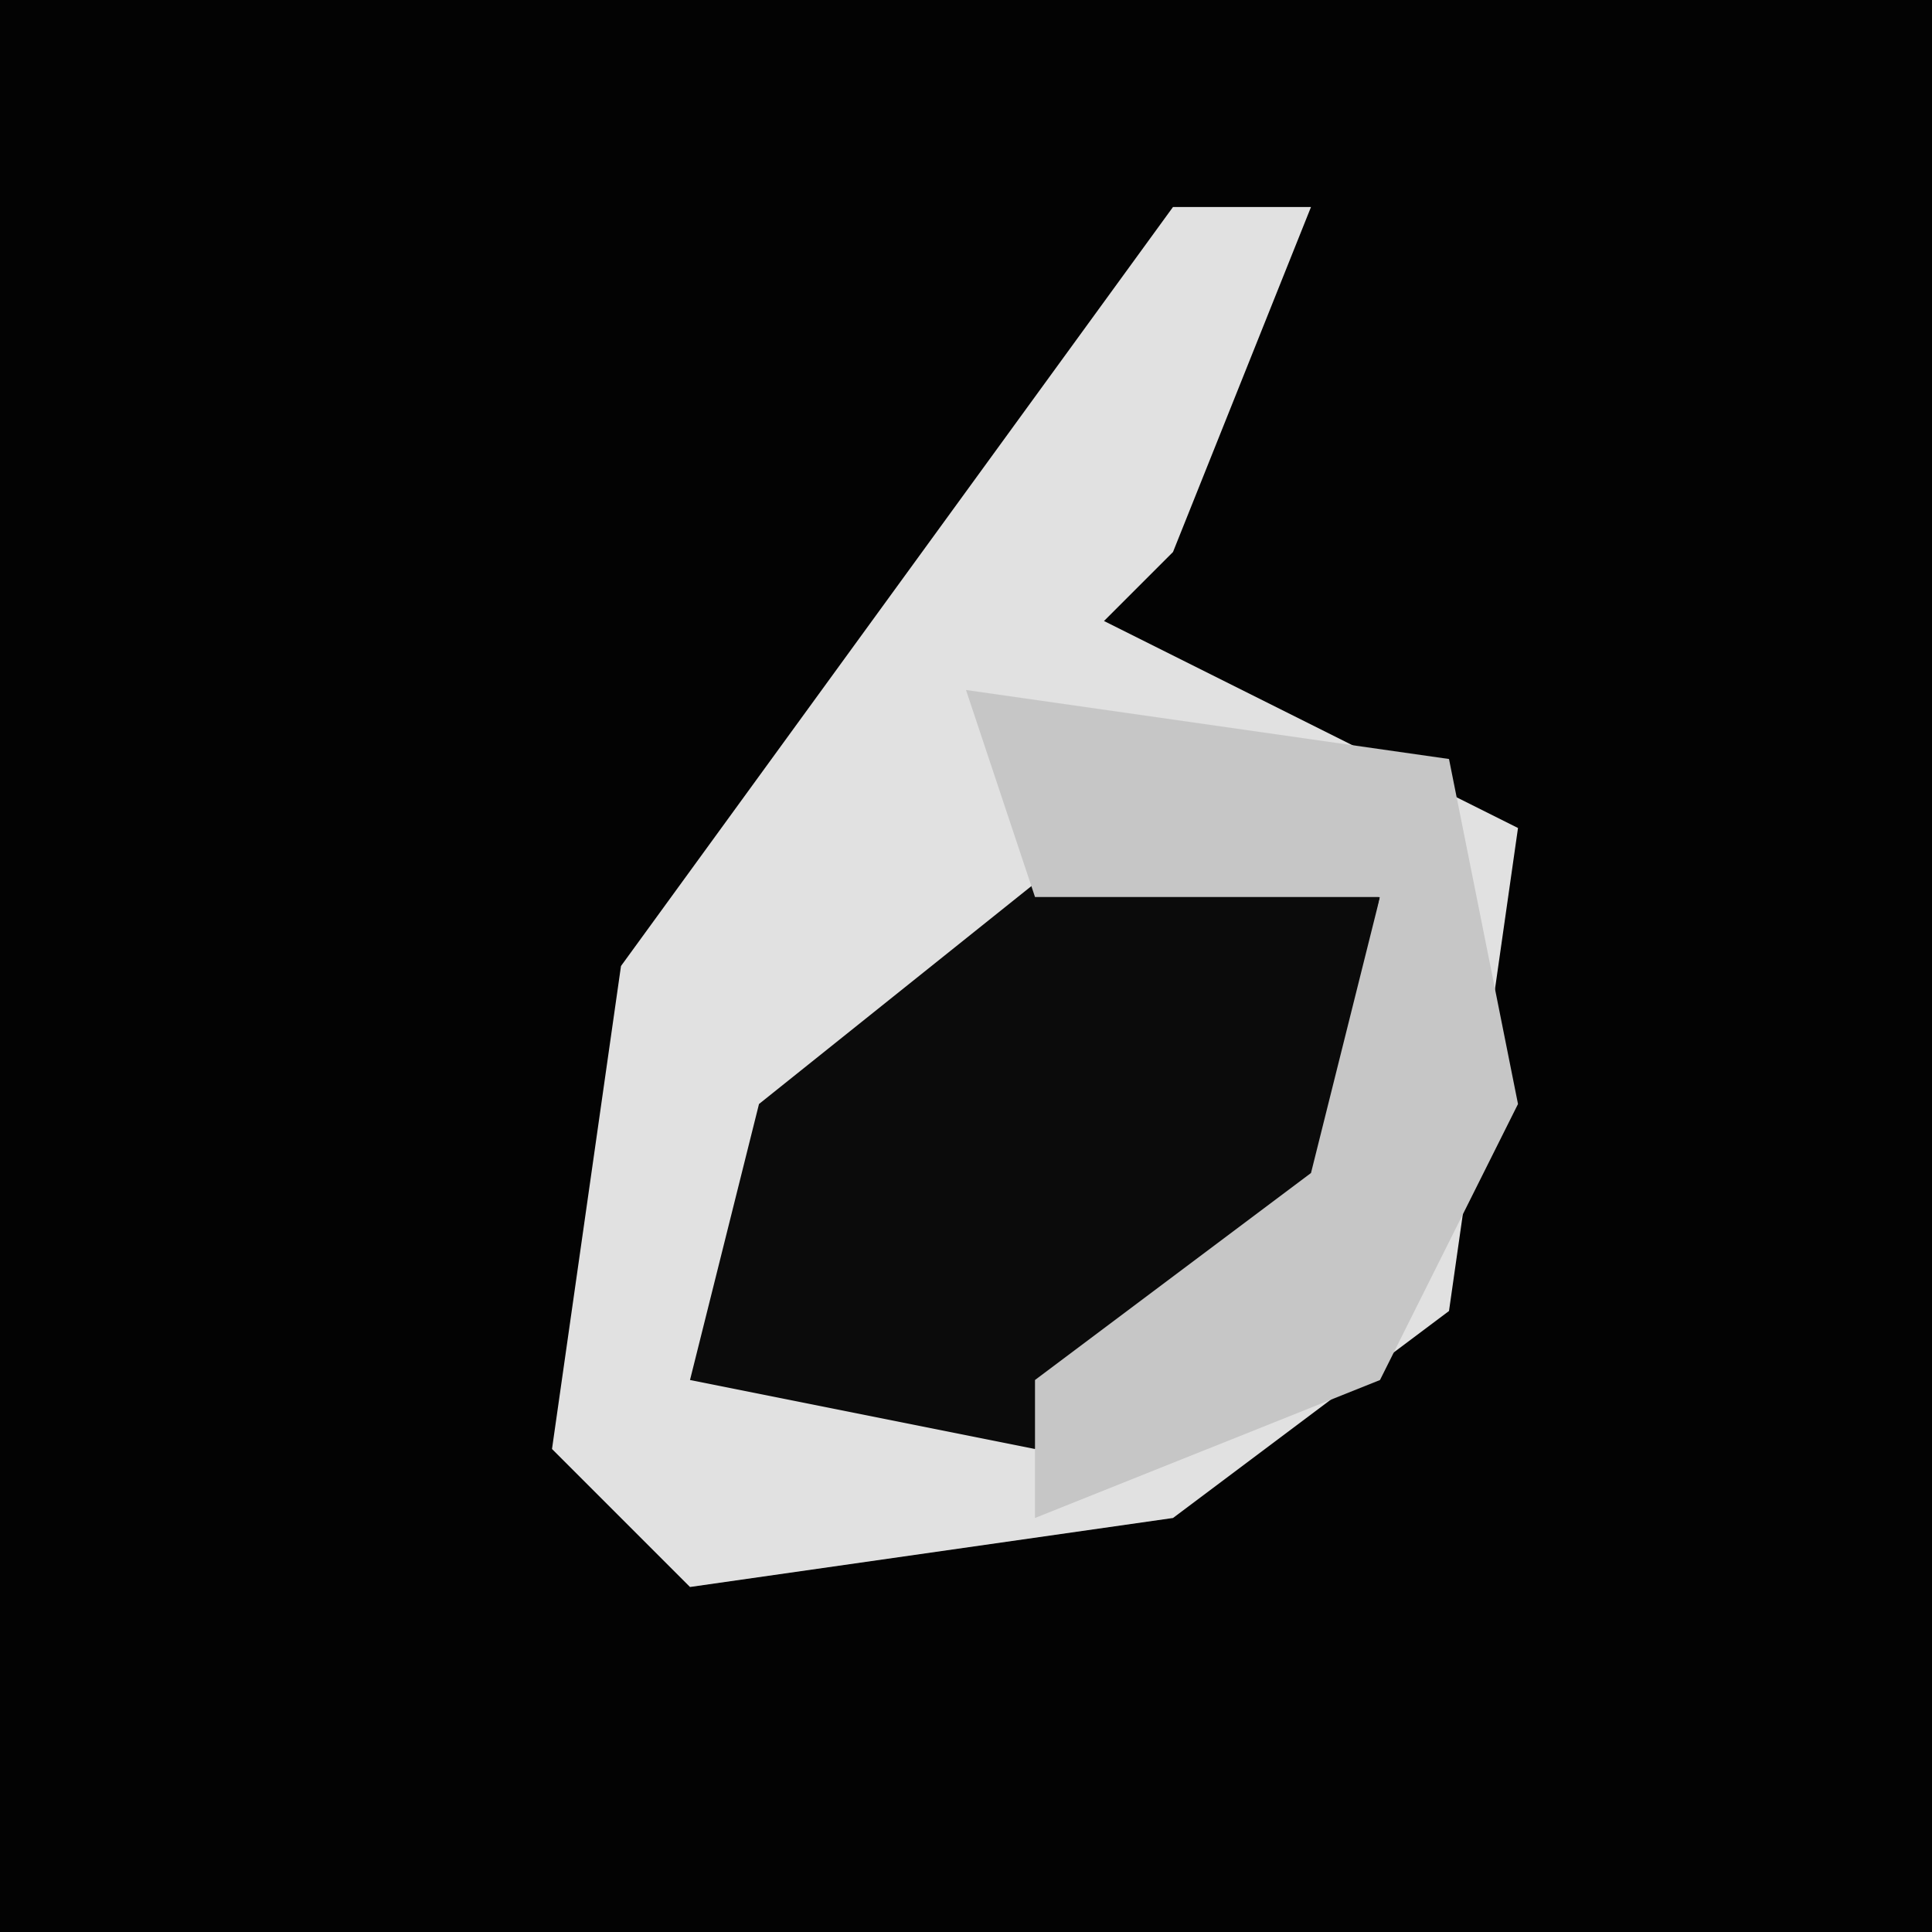 <?xml version="1.0" encoding="UTF-8"?>
<svg version="1.1" xmlns="http://www.w3.org/2000/svg" width="28" height="28">
<path d="M0,0 L28,0 L28,28 L0,28 Z " fill="#030303" transform="translate(0,0)"/>
<path d="M0,0 L2,0 L0,5 L-1,6 L5,9 L4,16 L0,19 L-7,20 L-9,18 L-8,11 Z " fill="#E1E1E1" transform="translate(17,3)"/>
<path d="M0,0 L4,1 L3,6 L-1,9 L-6,8 L-5,4 Z " fill="#0B0B0B" transform="translate(16,12)"/>
<path d="M0,0 L7,1 L8,6 L6,10 L1,12 L1,10 L5,7 L6,3 L1,3 Z " fill="#C6C6C6" transform="translate(14,10)"/>
</svg>
